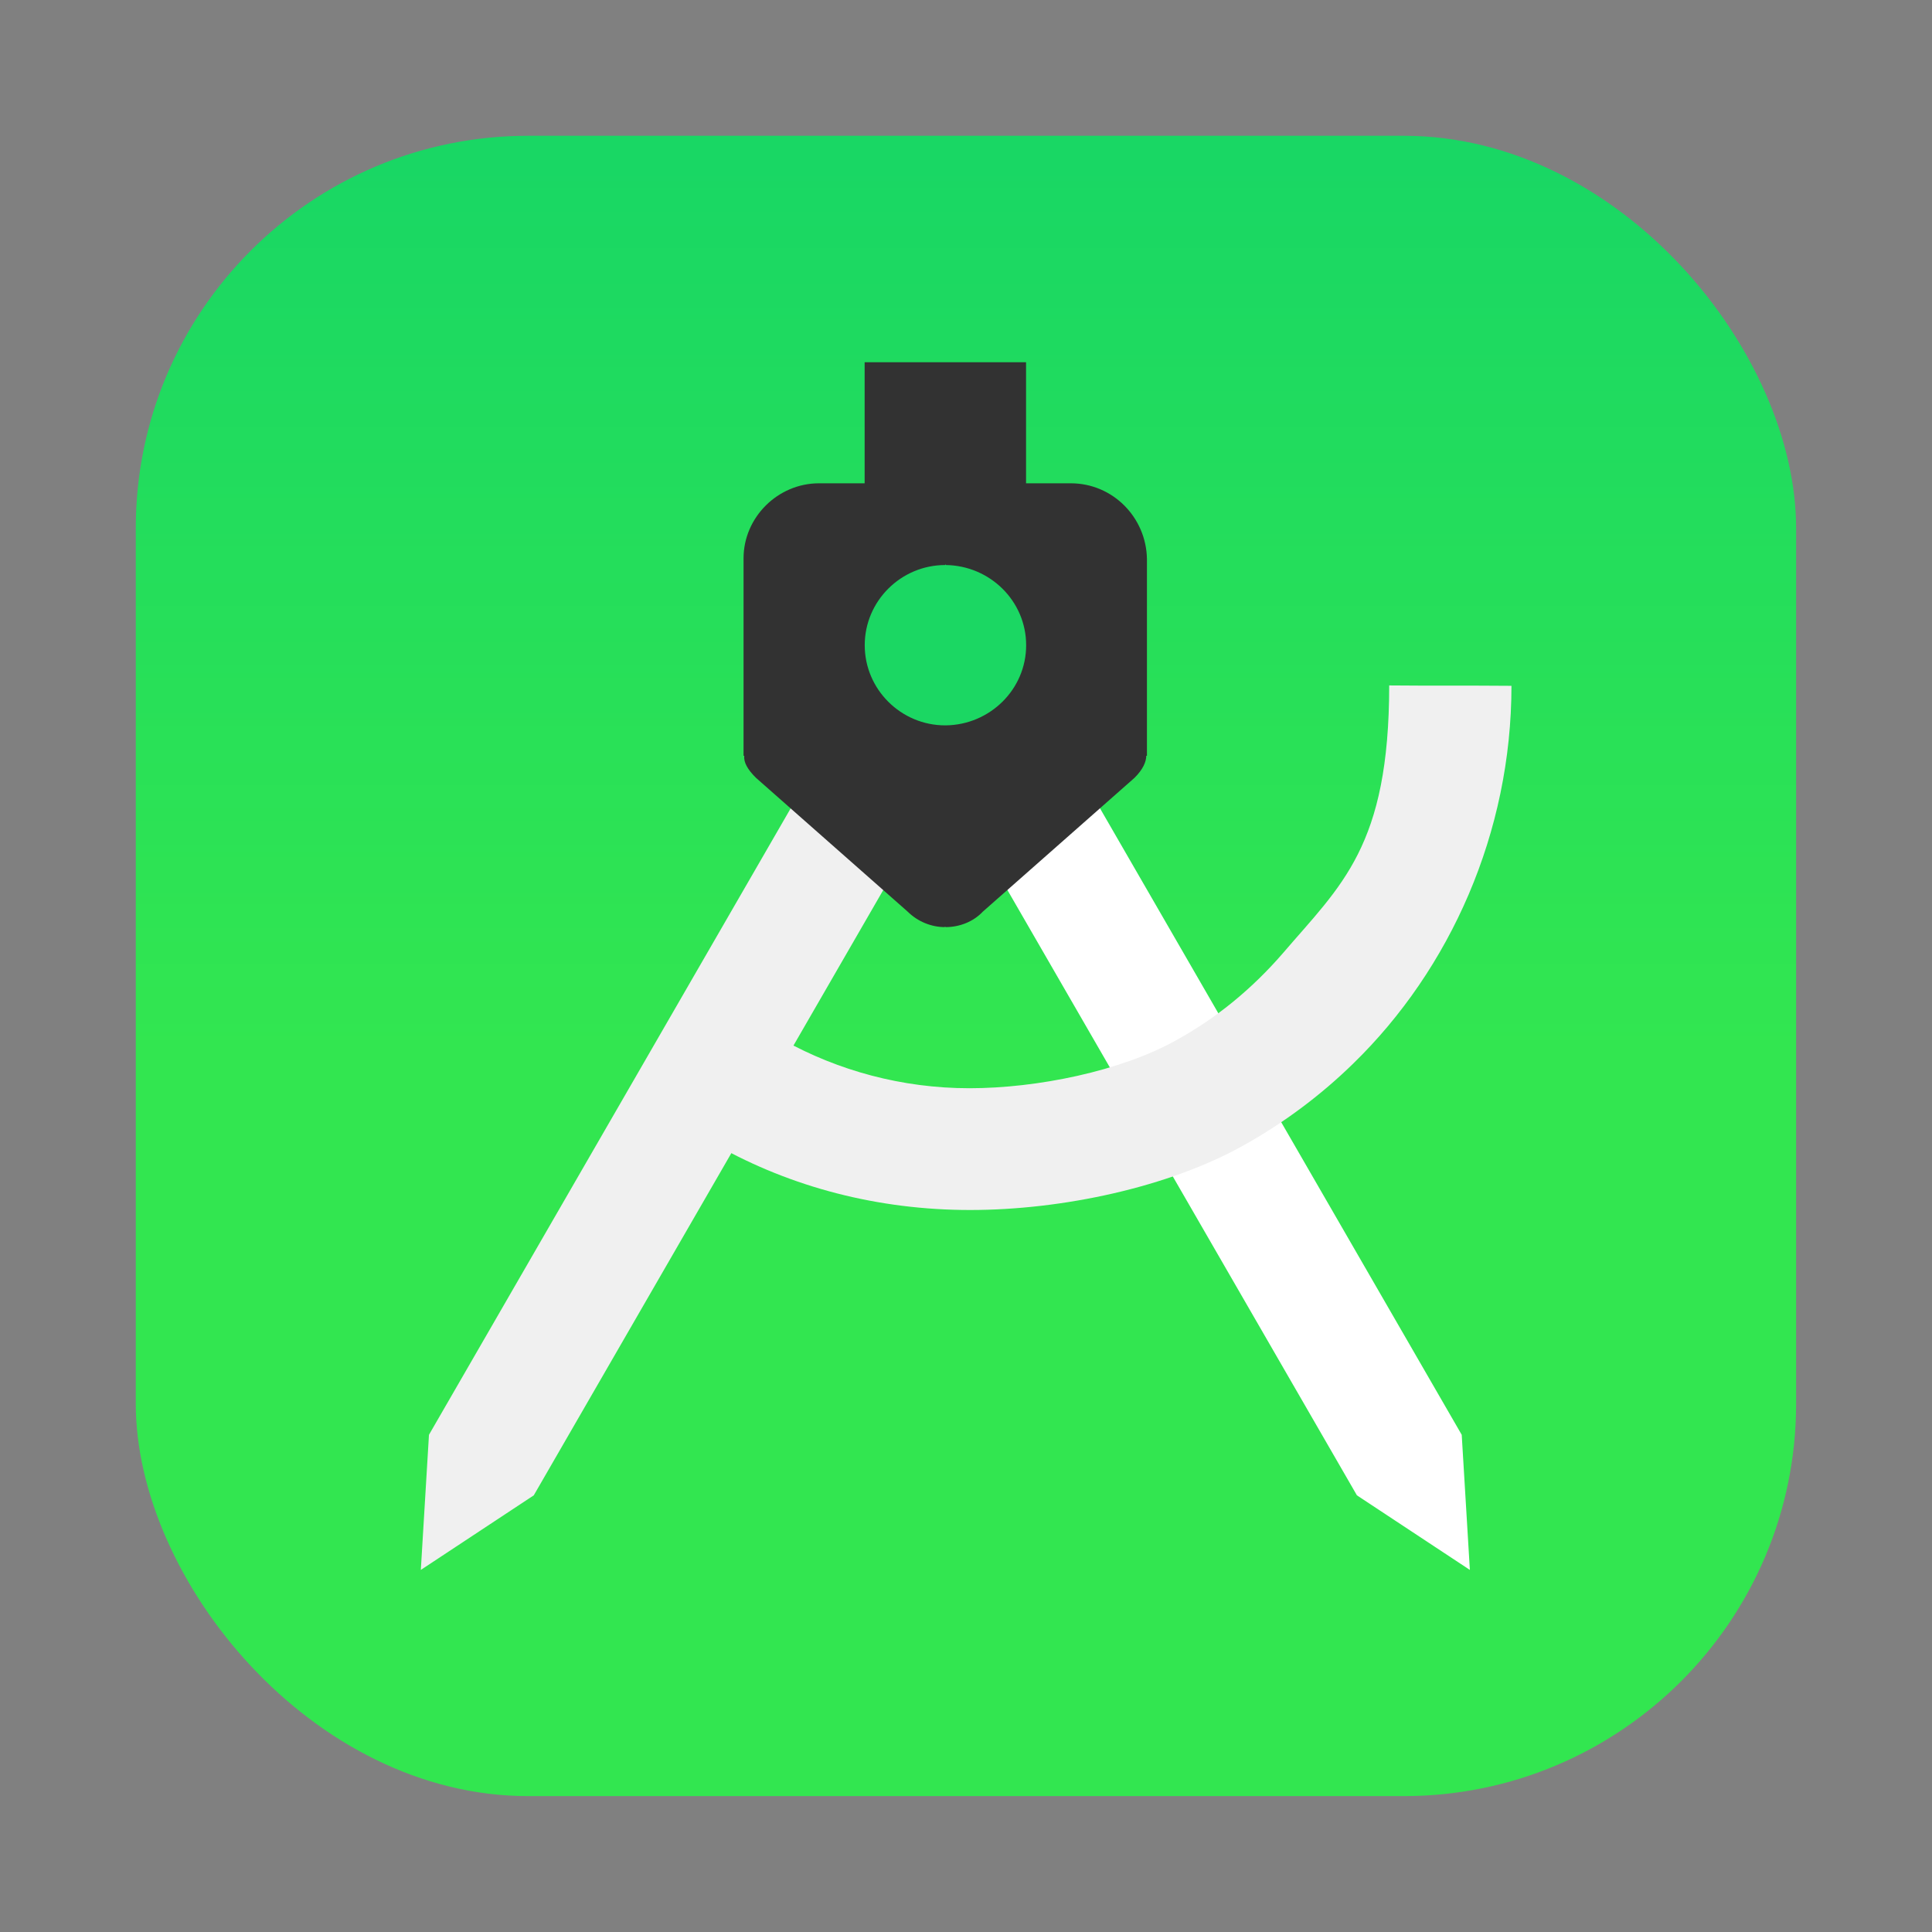 <?xml version="1.0" encoding="UTF-8"?>
<svg width="64" height="64" version="1.1" viewBox="0 0 16.933 16.933" xmlns="http://www.w3.org/2000/svg" xmlns:cc="http://creativecommons.org/ns#" xmlns:dc="http://purl.org/dc/elements/1.1/" xmlns:rdf="http://www.w3.org/1999/02/22-rdf-syntax-ns#">
 <rect x="0" y="0" width="16.933" height="16.933" fill="#808080" stroke="none"/>
 <defs>
  <linearGradient id="linearGradient1448" x1="4.766" x2="4.766" y1=".744" y2="9.303" gradientTransform="matrix(.917 0 0 .917 .705 .705)" gradientUnits="userSpaceOnUse">
   <stop stop-color="#19d764" offset="0"/>
   <stop stop-color="#32e650" offset="1"/>
  </linearGradient>
 </defs>
 <rect x="1.19" y="1.19" width="14.552" height="14.552" ry="3.439" fill="url(#linearGradient1448)" stroke-opacity=".953" stroke-width=".083"/>
 <g transform="matrix(.86 0 0 .86 -.106 -.581)" stroke-width=".285">
  <path d="m9.469 5.684-1.068 0.617 5.551 9.614 1.151 0.76-0.083-1.377z" fill="#fff"/>
  <path d="m14.281 7.657c0 1.648-0.49 2.039-1.086 2.736-0.308 0.355-0.67 0.656-1.085 0.884-0.563 0.315-1.418 0.489-2.107 0.489-0.69 0-1.339-0.181-1.895-0.489-0.406-0.327-1.228 0.907-0.683 1.069 0.763 0.429 1.647 0.661 2.585 0.661 0.938 0 2.027-0.232 2.791-0.661 0.408-0.228 0.783-0.509 1.112-0.83 0.991-0.964 1.614-2.357 1.614-3.851-0.423-0.004-0.87 0-1.245-0.004z" fill="#f0f0f0"/>
  <path d="m10.046 5.684 1.068 0.617-5.551 9.614-1.151 0.76 0.083-1.377z" fill="#f0f0f0"/>
  <path d="m11.038 5.601h-0.458v-1.234h-1.645v1.234h-0.465c-0.421 0-0.769 0.348-0.769 0.764v2.013h0.007c-0.007 0.066 0.033 0.139 0.12 0.225l1.544 1.362c0.107 0.106 0.247 0.159 0.381 0.159v-0.007l0.007 0.007c0.14 0 0.281-0.053 0.381-0.159l1.544-1.362c0.087-0.086 0.12-0.165 0.12-0.225h0.007v-2.006c-0.007-0.423-0.348-0.771-0.776-0.771z" fill="#323232"/>
  <path d="m9.761 8.068h-0.005c-0.45 0-0.82-0.366-0.82-0.817 0-0.451 0.37-0.817 0.82-0.817v-0.011l0.005 0.011c0.45 0.005 0.82 0.366 0.82 0.817 0 0.451-0.37 0.812-0.82 0.817z" fill="#1bd763"/>
 </g>
</svg>
